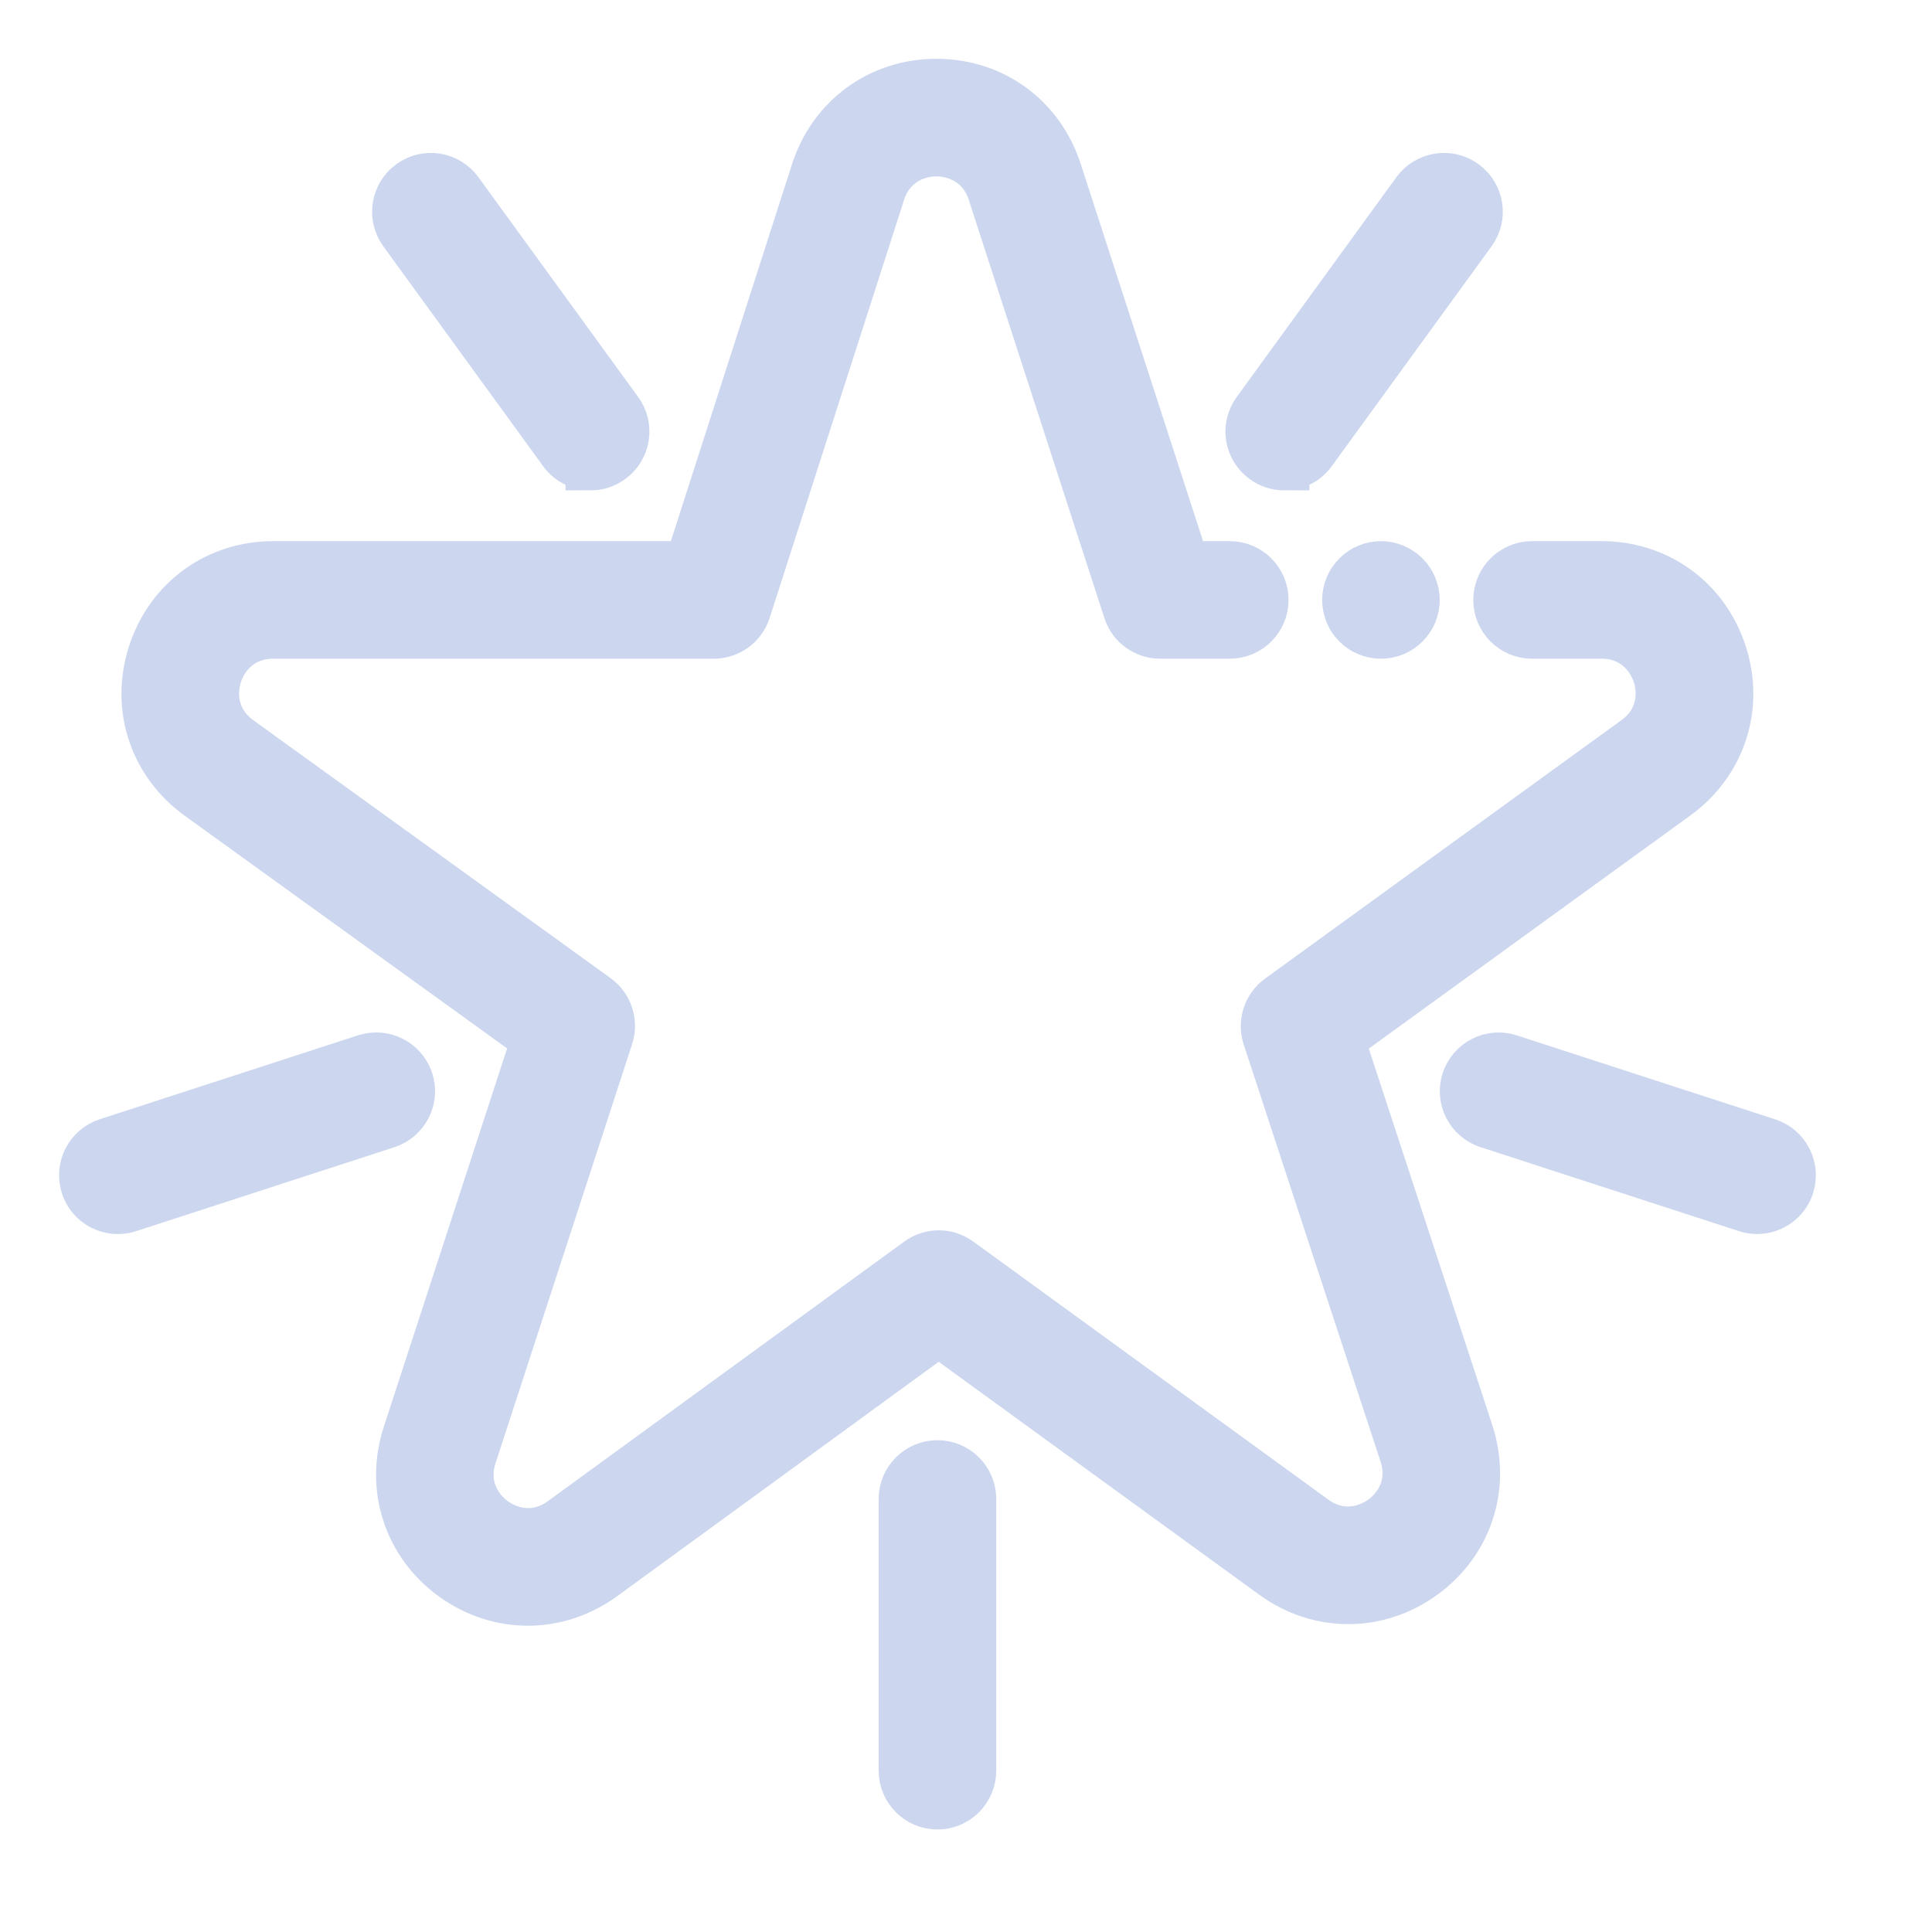 <svg xmlns="http://www.w3.org/2000/svg" width="23" height="23" viewBox="0 0 23 23">
    <g fill="#CCD7EF" stroke="#CCD7EF" stroke-width=".6">
        <path d="M5.284 18.054c-.307 0-.615-.097-.884-.292-.537-.39-.752-1.051-.546-1.683l1.536-4.713-4.018-2.9c-.539-.39-.755-1.05-.55-1.682.204-.633.766-1.042 1.43-1.042h4.953l1.51-4.698C8.92.41 9.482 0 10.146 0h.003c.664 0 1.225.408 1.43 1.04l1.525 4.702h.536c.221 0 .4.18.4.4 0 .221-.179.4-.4.4h-.827c-.174 0-.327-.111-.38-.276l-1.615-4.98C10.701.929 10.395.8 10.147.8c0 0 0 0 0 0-.248 0-.554.129-.67.488l-1.6 4.977c-.053.165-.207.277-.38.277H2.252c-.378 0-.594.252-.67.488-.076.235-.048.566.258.787l4.254 3.071c.14.102.2.283.146.449l-1.626 4.99c-.117.359.055.642.256.787.2.146.523.222.828 0l4.242-3.09c.14-.103.33-.103.47-.001l4.227 3.072c.306.222.628.145.829 0 .2-.146.372-.43.254-.789l-1.629-4.965c-.054-.165.005-.346.145-.448l4.243-3.077c.306-.221.333-.552.257-.787-.077-.235-.292-.487-.67-.487h-.827c-.221 0-.4-.179-.4-.4 0-.22.179-.4.4-.4h.827c.664 0 1.226.408 1.43 1.04.206.632-.01 1.292-.547 1.682l-4.007 2.905 1.538 4.688c.207.632-.006 1.293-.543 1.684-.538.392-1.232.392-1.77.001l-3.992-2.901-4.006 2.92c-.27.195-.577.293-.886.293z" transform="translate(1 1)"/>
        <path d="M10.16 20.48c-.22 0-.4-.18-.4-.4v-3.235c0-.221.18-.4.4-.4.22 0 .4.179.4.4v3.235c0 .22-.18.4-.4.4zM19.917 13.391c-.04 0-.082-.006-.123-.02l-3.077-1c-.21-.068-.325-.293-.257-.503.068-.21.294-.325.504-.257l3.077 1c.21.068.325.293.257.504-.055.169-.212.276-.38.276zM14.288 4.538c-.081 0-.163-.025-.234-.077-.18-.13-.219-.38-.089-.558l1.902-2.618c.13-.178.38-.218.558-.088.18.13.219.38.089.559l-1.902 2.617c-.078.108-.2.165-.324.165zM6.032 4.538c-.124 0-.246-.057-.324-.165L3.806 1.756c-.13-.179-.09-.43.089-.559.178-.13.428-.09.558.089l1.902 2.617c.13.178.09.429-.089.558-.07.052-.153.077-.234.077h0zM.403 13.391c-.169 0-.326-.107-.38-.276-.069-.21.046-.436.256-.505l3.077-1c.21-.067.436.048.504.258.068.21-.047.435-.257.504l-3.077 1c-.04.013-.082.019-.123.019z" transform="translate(1 1)"/>
        <g>
            <path d="M.44.822C.334.822.23.78.157.705.082.631.04.528.04.422.04.317.082.214.157.14.23.065.334.022.44.022c.105 0 .208.043.282.118C.797.214.84.317.84.422.84.528.797.631.722.705.648.78.545.822.44.822z" transform="translate(1 1) translate(15 5.72)"/>
        </g>
    </g>
</svg>

